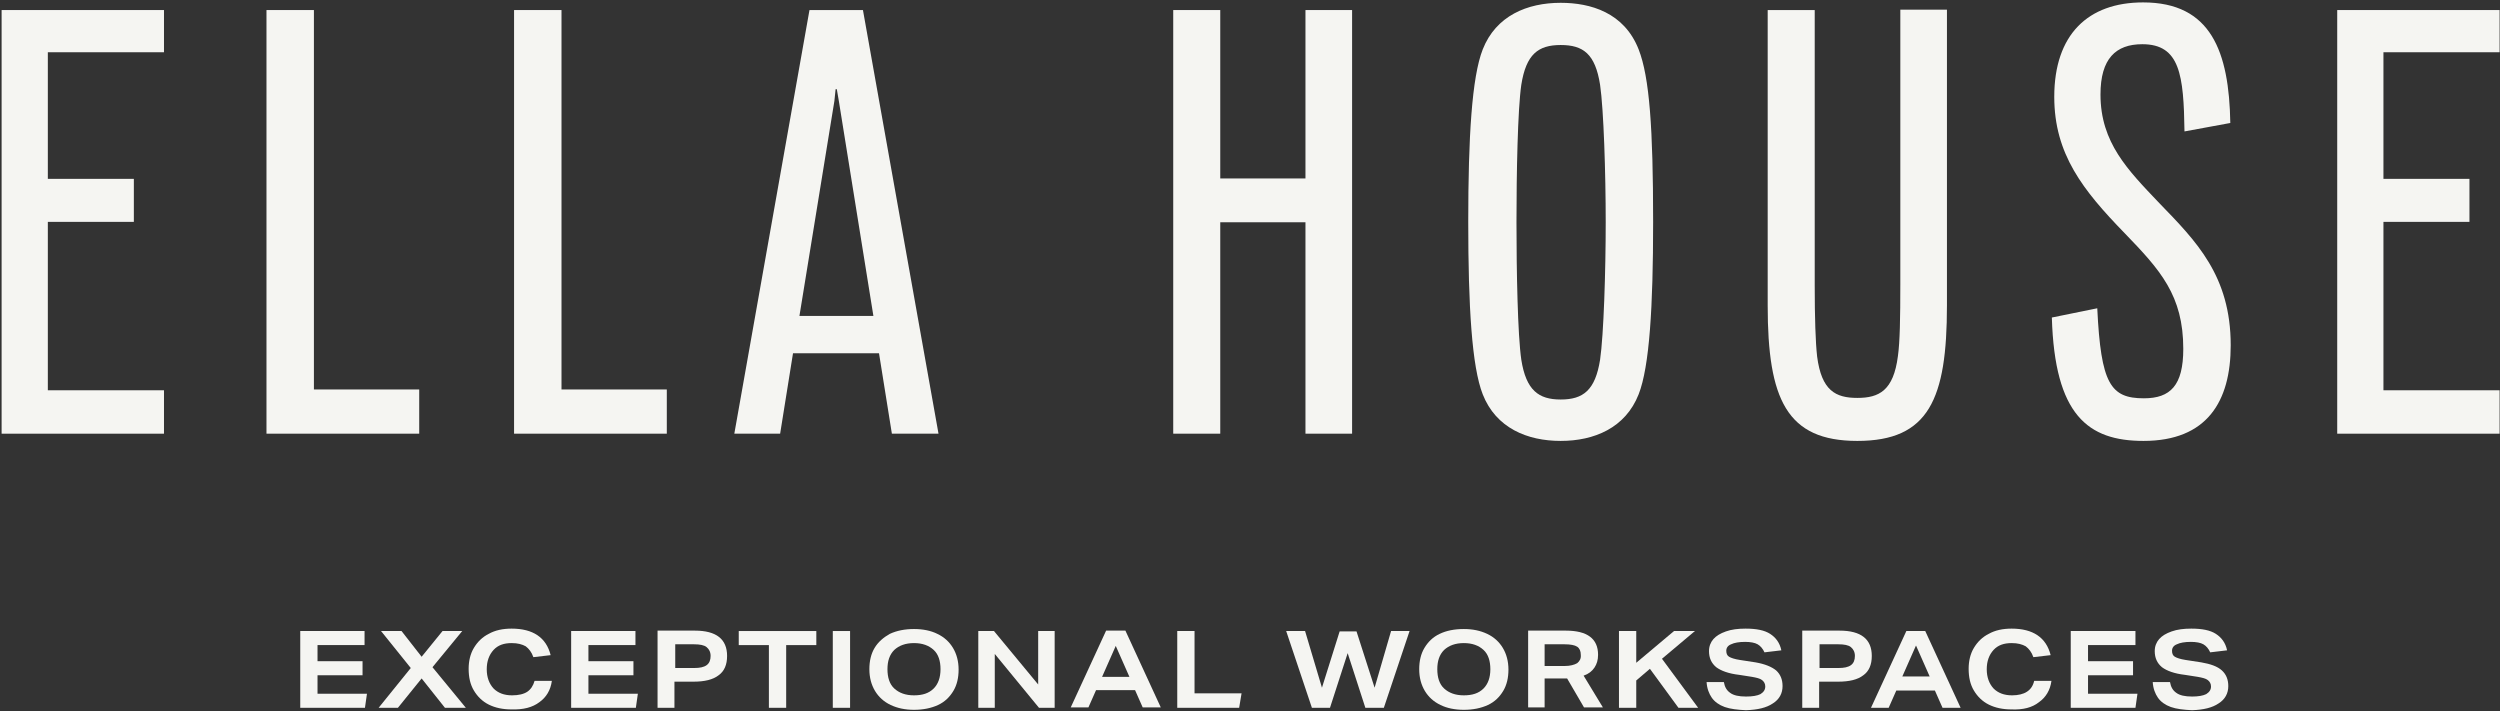 <svg version="1.2" xmlns="http://www.w3.org/2000/svg" viewBox="0 0 622 177" width="622" height="177">
	<rect x="0" y="0" width="622" height="177" fill="#333333" stroke="none"/>
	<title>1XC ella house logo white_-svg</title>
	<style>
		.s0 { fill: #f5f5f2 } 
	</style>
	<g id="Layer">
		<g id="Layer">
			<path id="Layer" class="s0" d="m0.4 2.5h40.4v10.5h-28.9v31.5h21.4v10.7h-21.4v41.9h28.9v10.8h-40.4z"/>
			<path id="Layer" class="s0" d="m66.4 2.5h11.7v94.4h26.2v11h-38v-105.4z"/>
			<path id="Layer" class="s0" d="m128 2.5h11.7v94.4h26.2v11h-38v-105.4z"/>
			<path id="Layer" fill-rule="evenodd" class="s0" d="m201.4 2.5h13.3l18.8 105.4h-11.6l-3.2-20h-21.4l-3.2 20h-11.4zm-2.5 76.1h18.4l-8.6-53.5-0.5-2.9h-0.3l-0.3 2.9z"/>
			<path id="Layer" class="s0" d="m291.9 2.5h11.7v41.9h21.2v-41.9h11.6v105.4h-11.6v-52.6h-21.2v52.6h-11.7z"/>
			<path id="Layer" fill-rule="evenodd" class="s0" d="m365.3 55.2c0-21.1 0.9-36 3.6-42.9 3.3-8.4 11.1-11.6 19.4-11.6 7.4 0 15.8 2.4 19.4 11.6 2.7 6.9 3.6 19.7 3.6 42.9 0 21.1-0.9 36-3.6 42.9-3.3 8.4-11.1 11.6-19.4 11.6-8.3 0-16.1-3.2-19.4-11.6-2.7-6.9-3.6-21.8-3.6-42.9zm23 44.2c5.6 0 8.6-2.3 9.8-9.9 0.9-6.2 1.4-22 1.4-34.2 0-12.2-0.5-28-1.4-34.2-1.2-7.7-4.2-9.9-9.8-9.9-5.6 0-8.6 2.3-9.8 9.9-0.9 6.2-1.2 22-1.2 34.2 0 12.2 0.3 28 1.2 34.2 1.2 7.6 4.3 9.9 9.8 9.9z"/>
			<path id="Layer" class="s0" d="m462.1 99c5.4 0 9-1.8 10.1-10.4 0.5-3.5 0.6-9.6 0.6-17.8v-68.4h11.6v73.6c0 23.3-4.5 33.7-22.3 33.7-17.6 0-22.3-10.4-22.3-33.7v-73.5h11.7v68.4c0 8.1 0.2 14.3 0.6 17.8 1.1 8.5 4.6 10.3 10 10.3z"/>
			<path id="Layer" class="s0" d="m510.5 79l11.3-2.3c0.9 18.8 3.3 22.4 11.6 22.4 6.6 0 9.8-3.2 9.8-12.3 0-13.3-5.7-19.6-14.6-28.8-10.4-10.7-17.5-19.7-17.5-33.9 0-15.5 8.4-23.5 22.1-23.5 16.9 0 21.4 12.2 21.7 30l-11.4 2.1c-0.2-14-1.1-21.7-10.5-21.7-6.6 0-10.4 3.6-10.4 12.5 0 12 6.8 18.8 14.6 27 9.2 9.5 17.8 18.1 17.8 35.4 0 14-5.9 23.8-21.7 23.8-13.8 0-22.1-6.4-22.8-30.7z"/>
			<path id="Layer" class="s0" d="m581.5 2.5h40.4v10.5h-28.9v31.5h21.4v10.7h-21.4v41.9h28.9v10.8h-40.4z"/>
		</g>
		<g id="Layer">
			<path id="Layer" class="s0" d="m79 160.5v4h11.2v3.5h-11.2v4.6h12.3l-0.5 3.5h-16.1v-19.1h16v3.5z"/>
			<path id="Layer" class="s0" d="m94.2 176.1l8-9.9-7.4-9.2h5.1l5 6.4 5.2-6.4h4.9l-7.4 9 8.3 10.1h-5.2l-5.8-7.3-5.9 7.3z"/>
			<path id="Layer" class="s0" d="m127.2 176.5c-2.1 0-4-0.4-5.6-1.2-1.6-0.8-2.8-2-3.7-3.5-0.9-1.5-1.3-3.3-1.3-5.4 0-1.9 0.4-3.7 1.3-5.2 0.9-1.5 2.1-2.7 3.7-3.5 1.6-0.9 3.5-1.3 5.7-1.3 5.3 0 8.6 2.2 9.7 6.6l-4.3 0.5c-0.4-1.2-1.1-2.1-1.9-2.7-0.9-0.5-2-0.8-3.5-0.8-1.9 0-3.4 0.5-4.5 1.7-1.1 1.2-1.7 2.8-1.7 4.8 0 2 0.6 3.6 1.7 4.8 1.1 1.1 2.6 1.7 4.6 1.7 1.6 0 2.9-0.3 3.8-0.9q1.3-0.9 1.8-2.7h4.3c-0.3 2.3-1.4 4.1-3.1 5.3-1.7 1.3-4 1.9-7 1.8z"/>
			<path id="Layer" class="s0" d="m146.4 160.5v4h11.2v3.5h-11.2v4.6h12.3l-0.5 3.5h-16.1v-19.1h16v3.5z"/>
			<path id="Layer" fill-rule="evenodd" class="s0" d="m163.6 156.9h9.3c5.3 0 8 2.1 8 6.3q0 3.3-2.1 4.8c-1.4 1.1-3.5 1.6-6.3 1.6h-4.7v6.5h-4.2zm4.4 3.4v5.9h4.7c1.4 0 2.4-0.2 3.1-0.7 0.7-0.5 1-1.3 1-2.3 0-1-0.4-1.7-1-2.2-0.6-0.5-1.7-0.7-3.1-0.7z"/>
			<path id="Layer" class="s0" d="m191.3 176.1v-15.6h-7.5v-3.5h19.3v3.5h-7.5v15.6z"/>
			<path id="Layer" class="s0" d="m207.2 157h4.3v19.1h-4.3z"/>
			<path id="Layer" fill-rule="evenodd" class="s0" d="m221.4 157.7q2.6-1.2 6-1.2c2.2 0 4.2 0.4 5.8 1.2 1.7 0.8 3 2 3.9 3.5 0.9 1.5 1.4 3.3 1.4 5.4 0 2-0.4 3.8-1.3 5.3-0.9 1.5-2.1 2.7-3.8 3.5q-2.6 1.2-6 1.2c-2.2 0-4.1-0.4-5.8-1.2-1.7-0.8-3-2-3.9-3.5-0.9-1.5-1.4-3.3-1.4-5.4 0-2 0.4-3.8 1.3-5.3 0.9-1.5 2.2-2.6 3.8-3.5zm-0.6 8.8c0 2 0.5 3.7 1.7 4.8 1.2 1.1 2.8 1.7 4.9 1.7 2.1 0 3.7-0.5 4.9-1.7 1.1-1.1 1.7-2.7 1.7-4.8 0-2-0.5-3.7-1.7-4.8-1.2-1.1-2.8-1.7-4.9-1.7-2.1 0-3.7 0.6-4.9 1.7-1.2 1.2-1.7 2.8-1.7 4.8z"/>
			<path id="Layer" class="s0" d="m247.5 162.7v13.4h-4.1v-19.1h3.9l11 13.3v-13.3h4.1v19.1h-3.9z"/>
			<path id="Layer" fill-rule="evenodd" class="s0" d="m272.7 171.7l-1.9 4.3h-4.4l8.8-19.1h4.8l8.8 19.1h-4.5l-1.9-4.3zm1.5-3.3h6.8l-3.4-7.7z"/>
			<path id="Layer" class="s0" d="m297.2 157v15.5h11.7l-0.6 3.6h-15.4v-19.1z"/>
			<path id="Layer" class="s0" d="m342 171.1l4.1-14.1h4.6l-6.4 19.1h-4.6l-4.4-13.6-4.4 13.6h-4.5l-6.4-19.1h4.7l4.2 14.1 4.4-14h4.2z"/>
			<path id="Layer" fill-rule="evenodd" class="s0" d="m354.5 171.9c-0.9-1.5-1.4-3.3-1.4-5.4 0-2 0.4-3.8 1.3-5.3 0.9-1.5 2.1-2.7 3.8-3.5q2.5-1.2 6-1.2c2.2 0 4.1 0.4 5.8 1.2 1.7 0.8 3 2 3.9 3.5 0.9 1.5 1.4 3.3 1.4 5.4 0 2-0.4 3.8-1.3 5.3-0.9 1.5-2.1 2.7-3.8 3.5q-2.6 1.2-6 1.2c-2.2 0-4.2-0.4-5.8-1.2-1.7-0.8-3-2-3.9-3.5zm3.1-5.4c0 2 0.5 3.7 1.7 4.8 1.2 1.1 2.8 1.7 4.9 1.7 2.1 0 3.7-0.5 4.9-1.7 1.1-1.1 1.7-2.7 1.7-4.8 0-2-0.5-3.7-1.7-4.8-1.2-1.1-2.8-1.7-4.9-1.7-2.1 0-3.7 0.6-4.9 1.7-1.2 1.2-1.7 2.8-1.7 4.8z"/>
			<path id="Layer" fill-rule="evenodd" class="s0" d="m394 168.1l4.8 7.9h-4.7l-4.2-7.2h-5.6v7.2h-4.1v-19.1h9.4c5.3 0 8 2 8 6 0 1.3-0.3 2.3-0.9 3.2-0.6 0.9-1.5 1.6-2.7 2zm-0.7-5.2c0-0.9-0.3-1.6-0.9-2-0.6-0.4-1.7-0.6-3.1-0.6h-5v5.4h5c1.4 0 2.4-0.3 3.1-0.7 0.6-0.5 1-1.1 0.9-2.1z"/>
			<path id="Layer" class="s0" d="m407.1 157v7.9l9.4-7.9h5.2l-8.2 6.9 9 12.2h-4.9l-7.1-9.7-3.4 2.9v6.8h-4.3v-19.1z"/>
			<path id="Layer" class="s0" d="m434.4 176.7c-2.1-0.1-3.9-0.3-5.3-0.8-1.4-0.5-2.5-1.3-3.2-2.3-0.7-1-1.2-2.3-1.3-3.9h4.3c0.2 1.2 0.7 2.1 1.6 2.7q1.2 0.9 3.9 0.9 2.4 0 3.6-0.6c0.8-0.5 1.2-1.1 1.2-1.9 0-0.7-0.3-1.2-0.8-1.6-0.5-0.4-1.4-0.6-2.5-0.8l-3.2-0.5c-2.6-0.3-4.5-1-5.7-1.9-1.2-1-1.8-2.3-1.8-4 0-1.2 0.4-2.2 1.1-3 0.7-0.8 1.7-1.4 3.1-1.9 1.4-0.5 3-0.7 4.9-0.7 2.7 0 4.7 0.4 6.1 1.3 1.4 0.9 2.4 2.2 2.8 4.1l-4.2 0.5c-0.4-0.9-1-1.6-1.7-2-0.7-0.4-1.8-0.6-3.1-0.6-1.5 0-2.7 0.2-3.5 0.6-0.8 0.3-1.2 0.9-1.2 1.6 0 0.7 0.2 1.2 0.7 1.5 0.5 0.3 1.4 0.6 2.7 0.8l3.9 0.6c2.3 0.4 4 1.1 5.1 2 1.1 1 1.6 2.3 1.6 3.9 0 1.8-0.8 3.3-2.4 4.3-1.6 1.1-3.8 1.6-6.7 1.7z"/>
			<path id="Layer" fill-rule="evenodd" class="s0" d="m448.4 156.9h9.3c5.3 0 8 2.1 8 6.3q0 3.3-2.1 4.8c-1.4 1.1-3.5 1.6-6.3 1.6h-4.7v6.5h-4.2zm4.3 3.4v5.9h4.7c1.4 0 2.4-0.2 3.1-0.7 0.7-0.5 1-1.3 1-2.3 0-1-0.4-1.7-1-2.2-0.6-0.5-1.7-0.7-3.1-0.7z"/>
			<path id="Layer" fill-rule="evenodd" class="s0" d="m479 157l8.8 19.1h-4.5l-1.9-4.3h-9.6l-1.9 4.3h-4.4l8.8-19.1zm1.1 11.3l-3.4-7.7-3.4 7.7z"/>
			<path id="Layer" class="s0" d="m500.4 176.5c-2.1 0-4-0.4-5.6-1.2-1.6-0.8-2.8-2-3.7-3.5-0.9-1.5-1.3-3.3-1.3-5.4 0-1.9 0.4-3.7 1.3-5.2 0.9-1.5 2.1-2.7 3.7-3.5 1.6-0.9 3.5-1.3 5.7-1.3 5.3 0 8.6 2.2 9.7 6.6l-4.3 0.5c-0.4-1.2-1.1-2.1-1.9-2.7-0.9-0.5-2-0.8-3.5-0.8-1.9 0-3.4 0.5-4.5 1.7-1.1 1.2-1.7 2.8-1.7 4.8 0 2 0.6 3.6 1.7 4.8 1.1 1.1 2.6 1.7 4.6 1.7 1.5 0 2.8-0.3 3.7-0.9q1.4-0.9 1.8-2.7h4.3c-0.3 2.3-1.4 4.1-3.1 5.3q-2.5 2-6.9 1.8z"/>
			<path id="Layer" class="s0" d="m519.5 160.5v4h11.2v3.5h-11.2v4.6h12.3l-0.5 3.5h-16.1v-19.1h16.1v3.5z"/>
			<path id="Layer" class="s0" d="m545.4 176.7c-2.1-0.1-3.9-0.3-5.3-0.8-1.4-0.5-2.5-1.3-3.2-2.3-0.7-1-1.2-2.3-1.3-3.9h4.3c0.2 1.2 0.7 2.1 1.6 2.7q1.2 0.9 3.9 0.9c1.5 0 2.7-0.2 3.5-0.6 0.8-0.5 1.2-1.1 1.2-1.9 0-0.7-0.3-1.2-0.8-1.6-0.5-0.4-1.4-0.6-2.5-0.8l-3.2-0.5c-2.6-0.3-4.5-1-5.7-1.9-1.2-1-1.8-2.3-1.8-4 0-1.2 0.4-2.2 1.1-3 0.7-0.8 1.7-1.4 3.1-1.9 1.4-0.5 3-0.7 4.9-0.7 2.7 0 4.7 0.4 6.1 1.3 1.4 0.9 2.4 2.2 2.8 4.1l-4.2 0.5c-0.4-0.9-1-1.6-1.7-2-0.7-0.4-1.8-0.6-3.1-0.6-1.5 0-2.7 0.2-3.5 0.6-0.8 0.3-1.2 0.9-1.2 1.6 0 0.7 0.2 1.2 0.7 1.5 0.5 0.3 1.4 0.6 2.7 0.8l3.9 0.6c2.3 0.4 4 1 5.1 2 1.1 1 1.6 2.3 1.6 3.9 0 1.8-0.8 3.3-2.4 4.3-1.6 1.1-3.8 1.6-6.6 1.7z"/>
		</g>
	</g>
</svg>